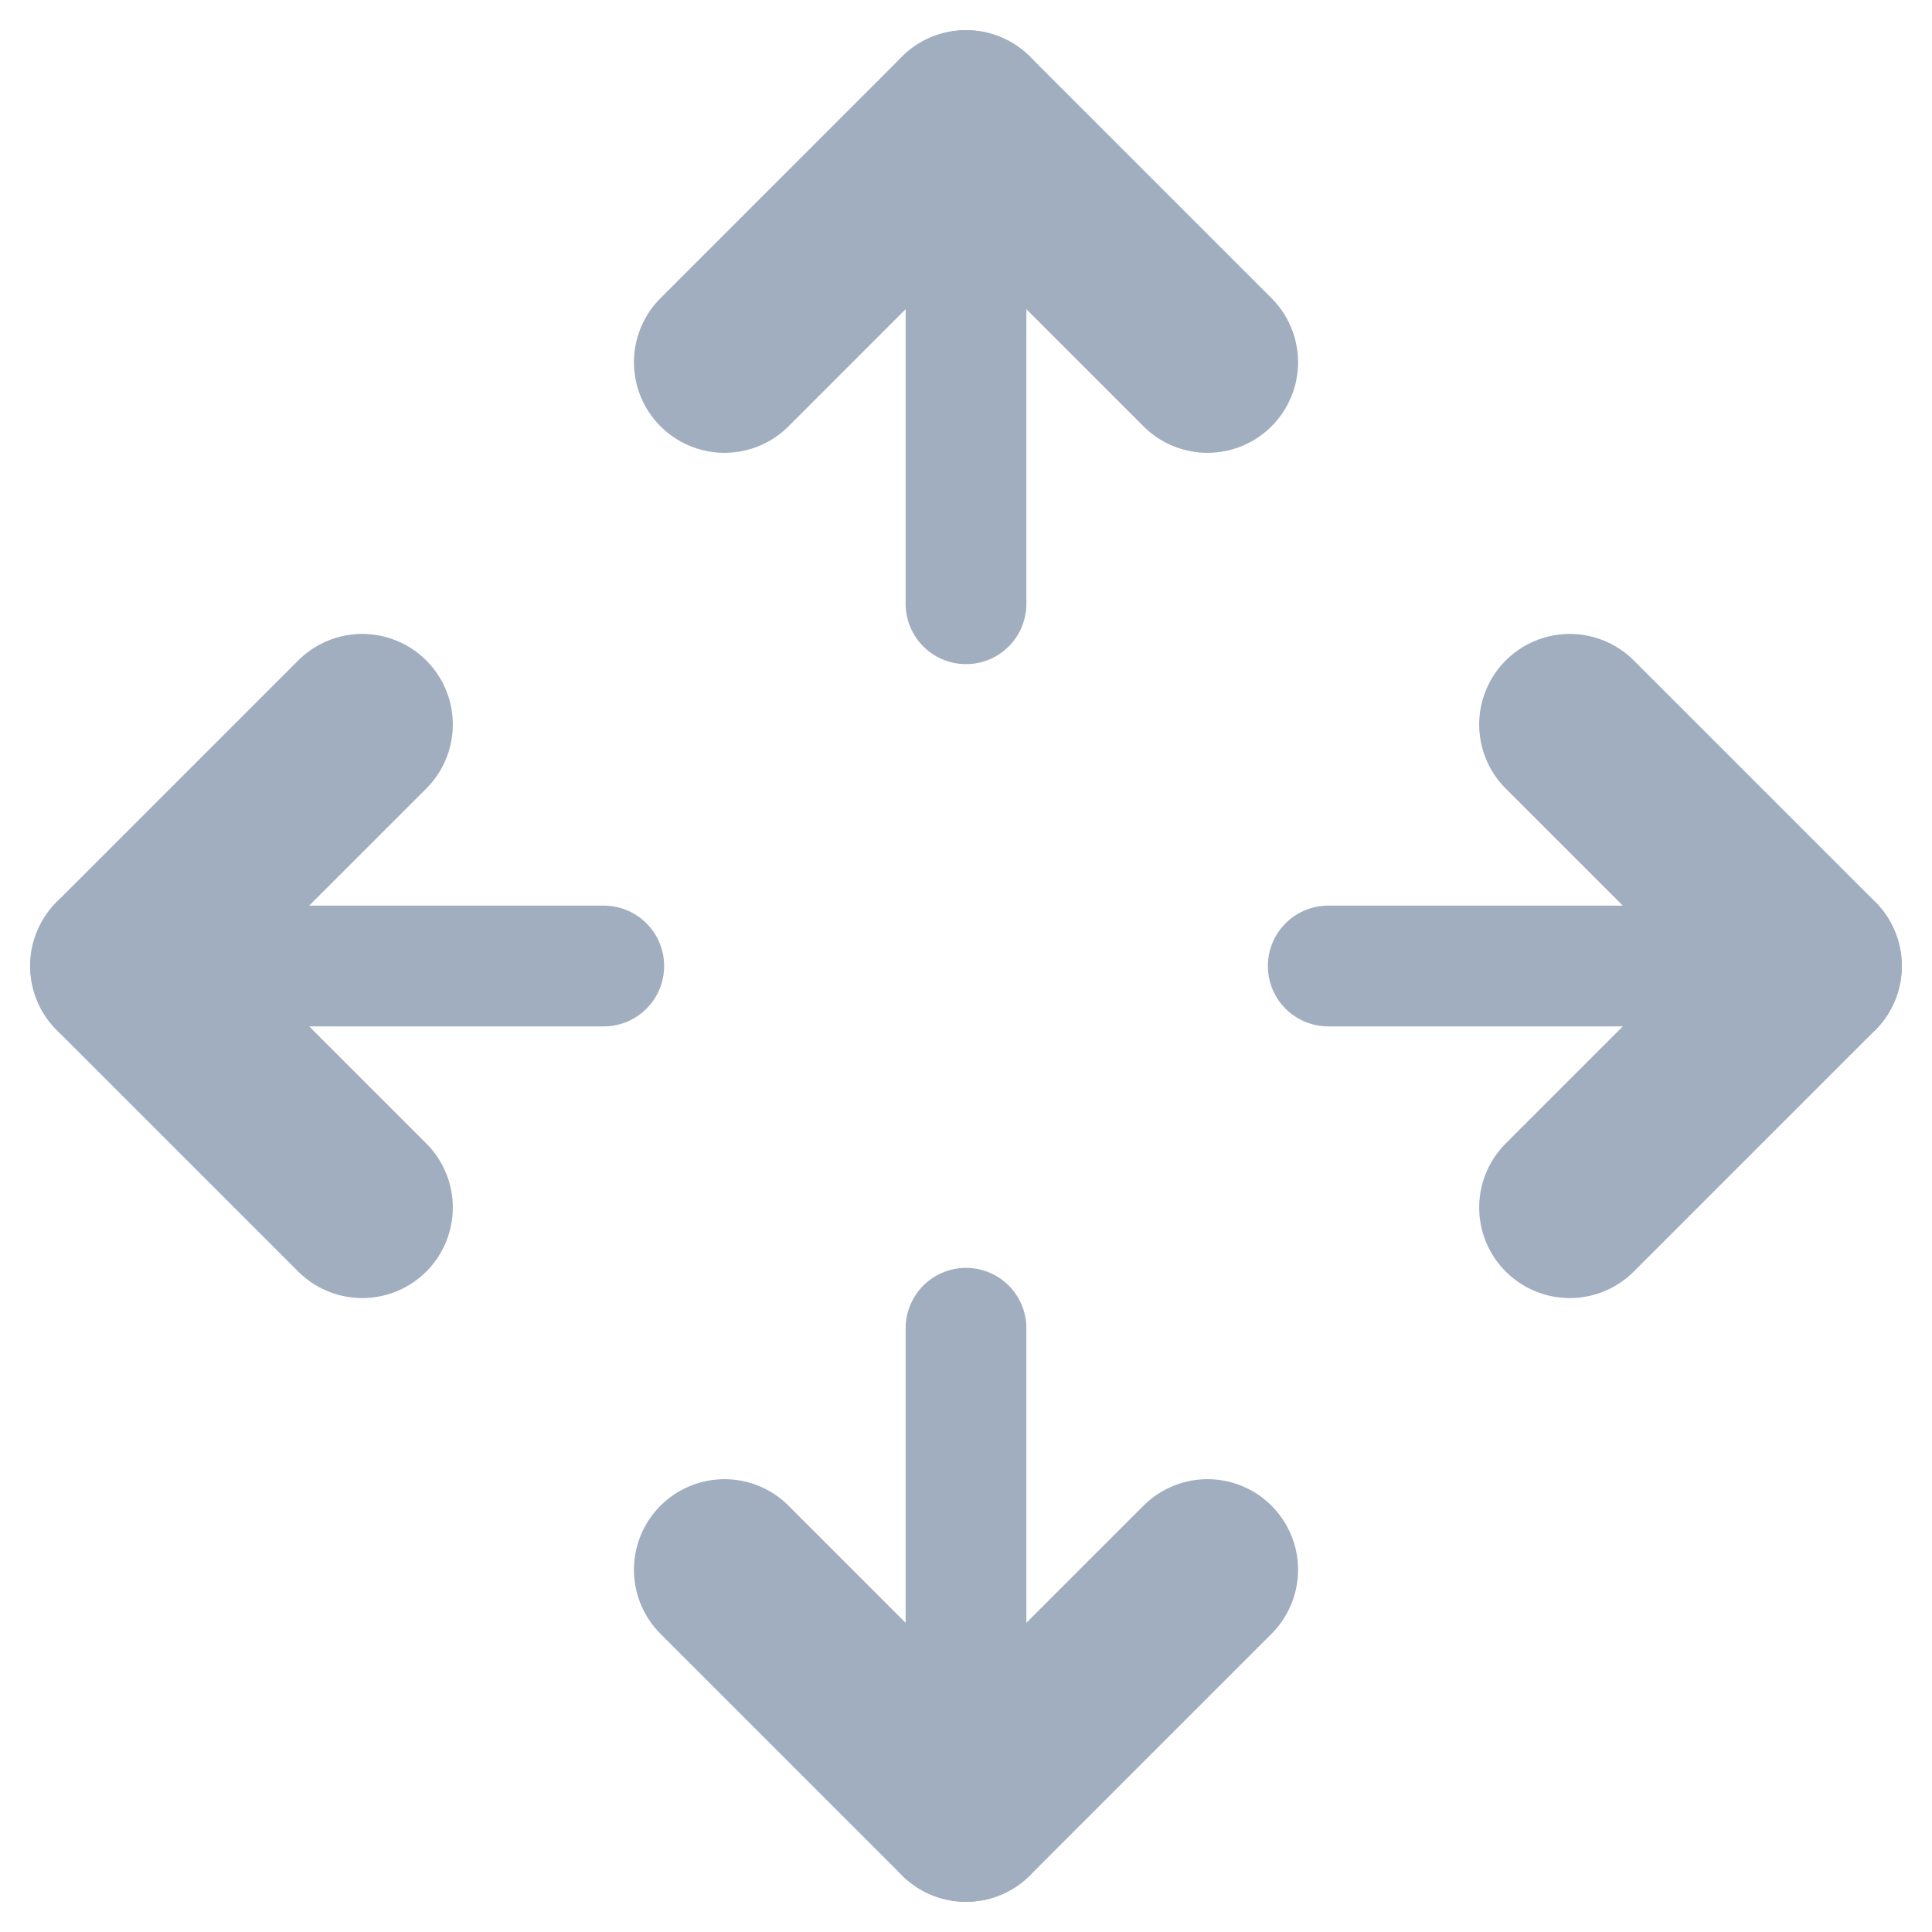 <?xml version="1.0" encoding="UTF-8" standalone="no"?>
<!-- Created with Inkscape (http://www.inkscape.org/) -->

<svg
   width="32"
   height="32"
   viewBox="0 0 32 32"
   version="1.1"
   id="svg5"
   inkscape:version="1.1.2 (08b2f3d93c, 2022-04-05)"
   sodipodi:docname="draggable-icon.svg"
   xmlns:inkscape="http://www.inkscape.org/namespaces/inkscape"
   xmlns:sodipodi="http://sodipodi.sourceforge.net/DTD/sodipodi-0.dtd"
   xmlns="http://www.w3.org/2000/svg"
   xmlns:svg="http://www.w3.org/2000/svg">
  <sodipodi:namedview
     id="namedview7"
     pagecolor="#ffffff"
     bordercolor="#666666"
     borderopacity="1.0"
     inkscape:pageshadow="2"
     inkscape:pageopacity="0.0"
     inkscape:pagecheckerboard="0"
     inkscape:document-units="px"
     showgrid="true"
     units="px"
     width="32px"
     inkscape:zoom="14.541482"
     inkscape:cx="15.988741"
     inkscape:cy="19.633487"
     inkscape:window-width="1848"
     inkscape:window-height="1016"
     inkscape:window-x="72"
     inkscape:window-y="27"
     inkscape:window-maximized="1"
     inkscape:current-layer="layer1">
    <inkscape:grid
       type="xygrid"
       id="grid1249"
       dotted="false"
       snapvisiblegridlinesonly="true"
       empspacing="4" />
  </sodipodi:namedview>
  <defs
     id="defs2" />
  <g
     inkscape:label="Layer 1"
     inkscape:groupmode="layer"
     id="layer1">
    <path
       style="fill:none;stroke:#a0aec0;stroke-width:2;stroke-linecap:round;stroke-linejoin:miter;stroke-miterlimit:4;stroke-dasharray:none;stroke-opacity:1"
       d="m 16,2 v 8"
       id="path7653" />
    <path
       style="fill:none;stroke:#a0aec0;stroke-width:2;stroke-linecap:round;stroke-linejoin:miter;stroke-miterlimit:4;stroke-dasharray:none;stroke-opacity:1"
       d="m 16,22 v 8"
       id="path7653-4" />
    <path
       style="fill:none;stroke:#a0aec0;stroke-width:2;stroke-linecap:round;stroke-linejoin:miter;stroke-miterlimit:4;stroke-dasharray:none;stroke-opacity:1"
       d="M 30,16 H 22"
       id="path7653-5" />
    <path
       style="fill:none;stroke:#a0aec0;stroke-width:2;stroke-linecap:round;stroke-linejoin:miter;stroke-miterlimit:4;stroke-dasharray:none;stroke-opacity:1"
       d="M 10,16 H 2"
       id="path7653-5-5" />
    <path
       style="fill:none;stroke:#a0aec0;stroke-width:3;stroke-linecap:round;stroke-linejoin:miter;stroke-miterlimit:4;stroke-dasharray:none;stroke-opacity:1"
       d="M 16,2 12,6"
       id="path7946" />
    <path
       style="fill:none;stroke:#a0aec0;stroke-width:3;stroke-linecap:round;stroke-linejoin:miter;stroke-miterlimit:4;stroke-dasharray:none;stroke-opacity:1"
       d="m 20,26 -4,4"
       id="path7946-4" />
    <path
       style="fill:none;stroke:#a0aec0;stroke-width:3;stroke-linecap:round;stroke-linejoin:miter;stroke-miterlimit:4;stroke-dasharray:none;stroke-opacity:1"
       d="m 30,16 -4,4"
       id="path7946-7" />
    <path
       style="fill:none;stroke:#a0aec0;stroke-width:3;stroke-linecap:round;stroke-linejoin:miter;stroke-miterlimit:4;stroke-dasharray:none;stroke-opacity:1"
       d="M 6,12 2,16"
       id="path7946-44" />
    <path
       style="fill:none;stroke:#a0aec0;stroke-width:3;stroke-linecap:round;stroke-linejoin:miter;stroke-miterlimit:4;stroke-dasharray:none;stroke-opacity:1"
       d="m 16,2 4,4"
       id="path7946-3" />
    <path
       style="fill:none;stroke:#a0aec0;stroke-width:3;stroke-linecap:round;stroke-linejoin:miter;stroke-miterlimit:4;stroke-dasharray:none;stroke-opacity:1"
       d="m 26,12 4,4"
       id="path7946-0" />
    <path
       style="fill:none;stroke:#a0aec0;stroke-width:3;stroke-linecap:round;stroke-linejoin:miter;stroke-miterlimit:4;stroke-dasharray:none;stroke-opacity:1"
       d="m 2,16 4,4"
       id="path7946-0-7" />
    <path
       style="fill:none;stroke:#a0aec0;stroke-width:3;stroke-linecap:round;stroke-linejoin:miter;stroke-miterlimit:4;stroke-dasharray:none;stroke-opacity:1"
       d="m 12,26 4,4"
       id="path7946-0-8" />
  </g>
</svg>
